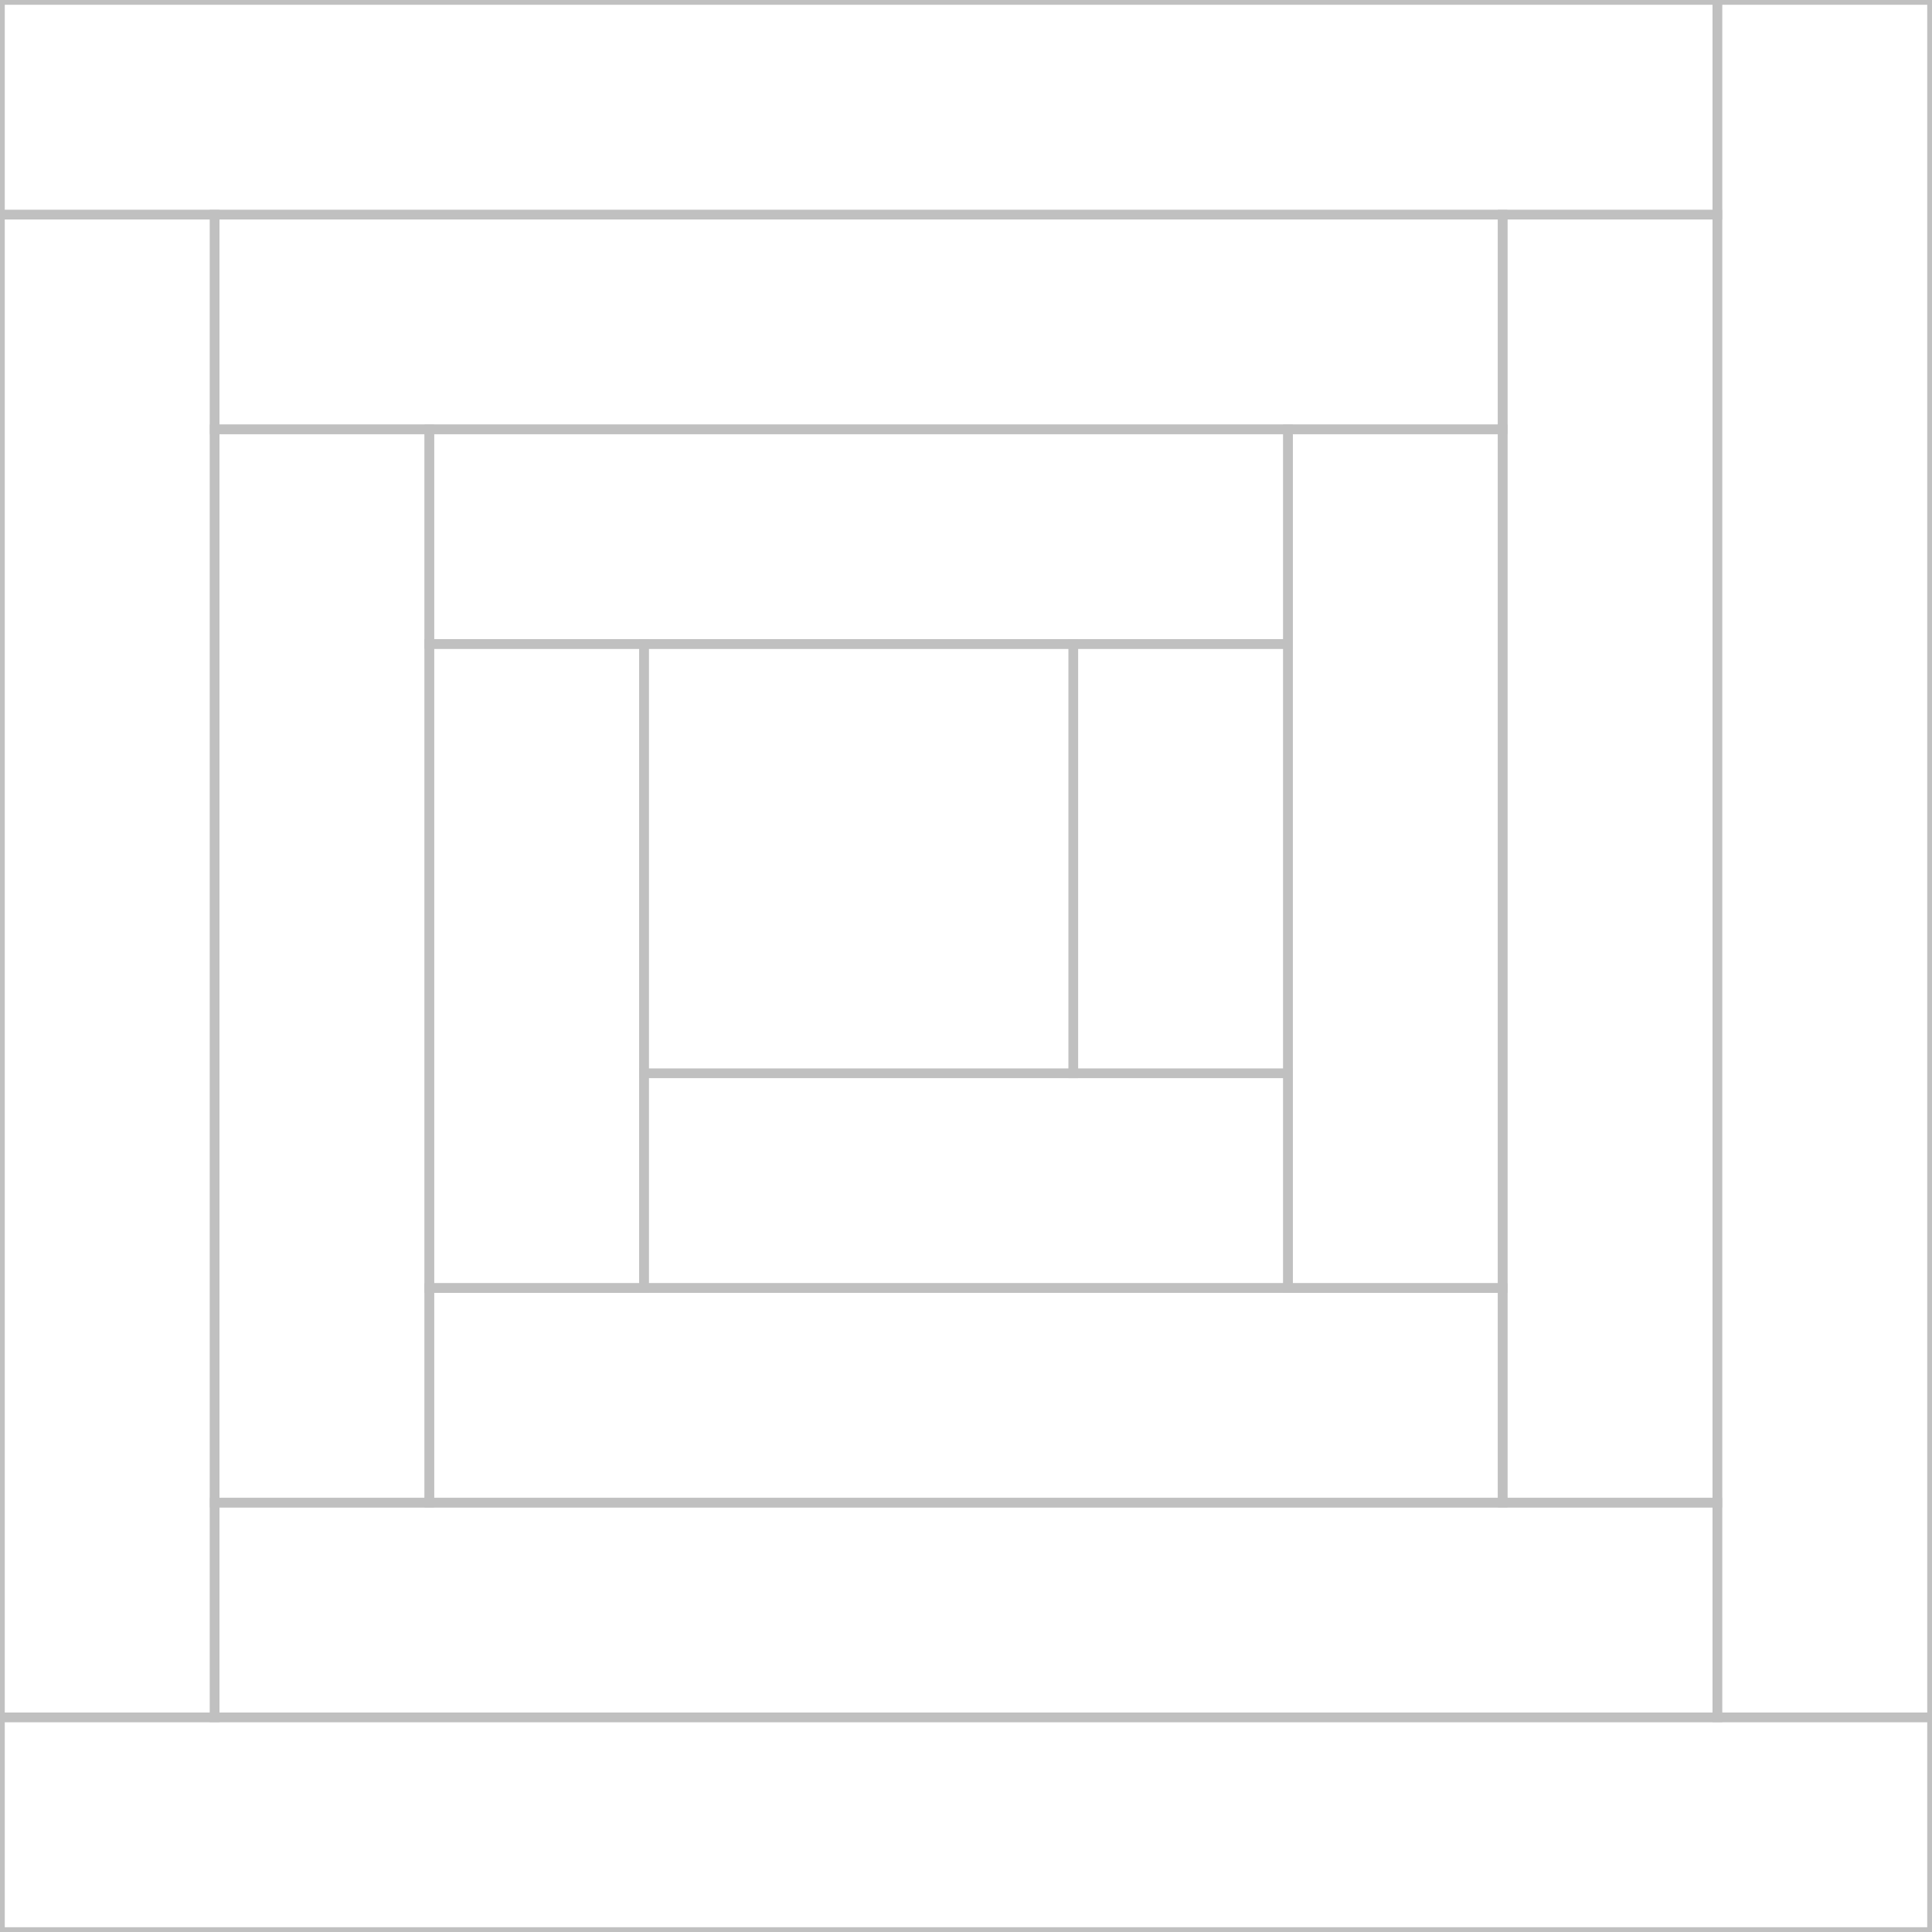 <?xml version="1.0" encoding="UTF-8" standalone="no"?>
<!-- Created with Inkscape (http://www.inkscape.org/) -->

<svg
   xmlns:dc="http://purl.org/dc/elements/1.1/"
   xmlns:cc="http://creativecommons.org/ns#"
   xmlns:rdf="http://www.w3.org/1999/02/22-rdf-syntax-ns#"
   xmlns:svg="http://www.w3.org/2000/svg"
   xmlns="http://www.w3.org/2000/svg"
   xmlns:sodipodi="http://sodipodi.sourceforge.net/DTD/sodipodi-0.dtd"
   xmlns:inkscape="http://www.inkscape.org/namespaces/inkscape"
   width="9in"
   height="9in"
   viewBox="0 243 810 810"
   preserveAspectRatio="xMinYMin meet"
   id="svg2"
   version="1.1"
   inkscape:version="0.91 r13725"
   sodipodi:docname="test1.svg">
  <defs
     id="defs4" />
  <sodipodi:namedview
     id="base"
     pagecolor="#ffffff"
     bordercolor="#666666"
     borderopacity="1.0"
     inkscape:pageopacity="0.0"
     inkscape:pageshadow="2"
     inkscape:zoom="0.5"
     inkscape:cx="569.56753"
     inkscape:cy="398.93694"
     inkscape:document-units="in"
     inkscape:current-layer="layer1"
     showgrid="false"
     inkscape:window-width="1440"
     inkscape:window-height="852"
     inkscape:window-x="0"
     inkscape:window-y="0"
     inkscape:window-maximized="1" />
  <g
     inkscape:label="Layer 1"
     inkscape:groupmode="layer"
     id="layer1">
    <path
       style="fill:none;fill-opacity:1;stroke:#c0c0c0;stroke-width:4;stroke-miterlimit:4;stroke-dasharray:none;stroke-opacity:1"
       d="m 0,963 810,0 0,90 -810,0 z"
       id="rect3336"
       inkscape:connector-curvature="0" />
    <path
       inkscape:connector-curvature="0"
       id="path4139"
       d="m 720,243 90,0 0,720 -90,0 z"
       style="fill:none;fill-opacity:1;stroke:#c0c0c0;stroke-width:4;stroke-miterlimit:4;stroke-dasharray:none;stroke-opacity:1" />
    <path
       style="fill:none;fill-opacity:1;stroke:#c0c0c0;stroke-width:4;stroke-miterlimit:4;stroke-dasharray:none;stroke-opacity:1"
       d="m 0,243 720,0 0,90 -720,0 z"
       id="path4141"
       inkscape:connector-curvature="0" />
    <path
       inkscape:connector-curvature="0"
       id="path4143"
       d="m 0,333 90,0 0,630 -90,0 z"
       style="fill:none;fill-opacity:1;stroke:#c0c0c0;stroke-width:4;stroke-miterlimit:4;stroke-dasharray:none;stroke-opacity:1" />
    <path
       style="fill:none;fill-opacity:1;stroke:#c0c0c0;stroke-width:4;stroke-miterlimit:4;stroke-dasharray:none;stroke-opacity:1"
       d="m 90,873 630,0 0,90 -630,0 z"
       id="path4145"
       inkscape:connector-curvature="0" />
    <path
       inkscape:connector-curvature="0"
       id="path4147"
       d="m 630,333 90,0 0,540 -90,0 z"
       style="fill:none;fill-opacity:1;stroke:#c0c0c0;stroke-width:4;stroke-miterlimit:4;stroke-dasharray:none;stroke-opacity:1" />
    <path
       style="fill:none;fill-opacity:1;stroke:#c0c0c0;stroke-width:4;stroke-miterlimit:4;stroke-dasharray:none;stroke-opacity:1"
       d="m 90,333 540,0 0,90 -540,0 z"
       id="path4149"
       inkscape:connector-curvature="0" />
    <path
       inkscape:connector-curvature="0"
       id="path4151"
       d="m 90,423 90,0 0,450 -90,0 z"
       style="fill:none;fill-opacity:1;stroke:#c0c0c0;stroke-width:4;stroke-miterlimit:4;stroke-dasharray:none;stroke-opacity:1" />
    <path
       style="fill:none;fill-opacity:1;stroke:#c0c0c0;stroke-width:4;stroke-miterlimit:4;stroke-dasharray:none;stroke-opacity:1"
       d="m 180,783 450,0 0,90 -450,0 z"
       id="path4153"
       inkscape:connector-curvature="0" />
    <path
       inkscape:connector-curvature="0"
       id="path4155"
       d="m 540,423 90,0 0,360 -90,0 z"
       style="fill:none;fill-opacity:1;stroke:#c0c0c0;stroke-width:4;stroke-miterlimit:4;stroke-dasharray:none;stroke-opacity:1" />
    <path
       style="fill:none;fill-opacity:1;stroke:#c0c0c0;stroke-width:4;stroke-miterlimit:4;stroke-dasharray:none;stroke-opacity:1"
       d="m 180,423 360,0 0,90 -360,0 z"
       id="path4157"
       inkscape:connector-curvature="0" />
    <path
       inkscape:connector-curvature="0"
       id="path4159"
       d="m 180,513 90,0 0,270 -90,0 z"
       style="fill:none;fill-opacity:1;stroke:#c0c0c0;stroke-width:4;stroke-miterlimit:4;stroke-dasharray:none;stroke-opacity:1" />
    <path
       style="fill:none;fill-opacity:1;stroke:#c0c0c0;stroke-width:4;stroke-miterlimit:4;stroke-dasharray:none;stroke-opacity:1"
       d="m 270,693 270,0 0,90 -270,0 z"
       id="path4163"
       inkscape:connector-curvature="0" />
    <path
       inkscape:connector-curvature="0"
       id="path4165"
       d="m 450,513 90,0 0,180 -90,0 z"
       style="fill:none;fill-opacity:1;stroke:#c0c0c0;stroke-width:4;stroke-miterlimit:4;stroke-dasharray:none;stroke-opacity:1" />
    <path
       style="fill:none;fill-opacity:1;stroke:#c0c0c0;stroke-width:4;stroke-miterlimit:4;stroke-dasharray:none;stroke-opacity:1"
       d="m 270,513 180,0 0,180 -180,0 z"
       id="path7008"
       inkscape:connector-curvature="0" />
  </g>
</svg>
